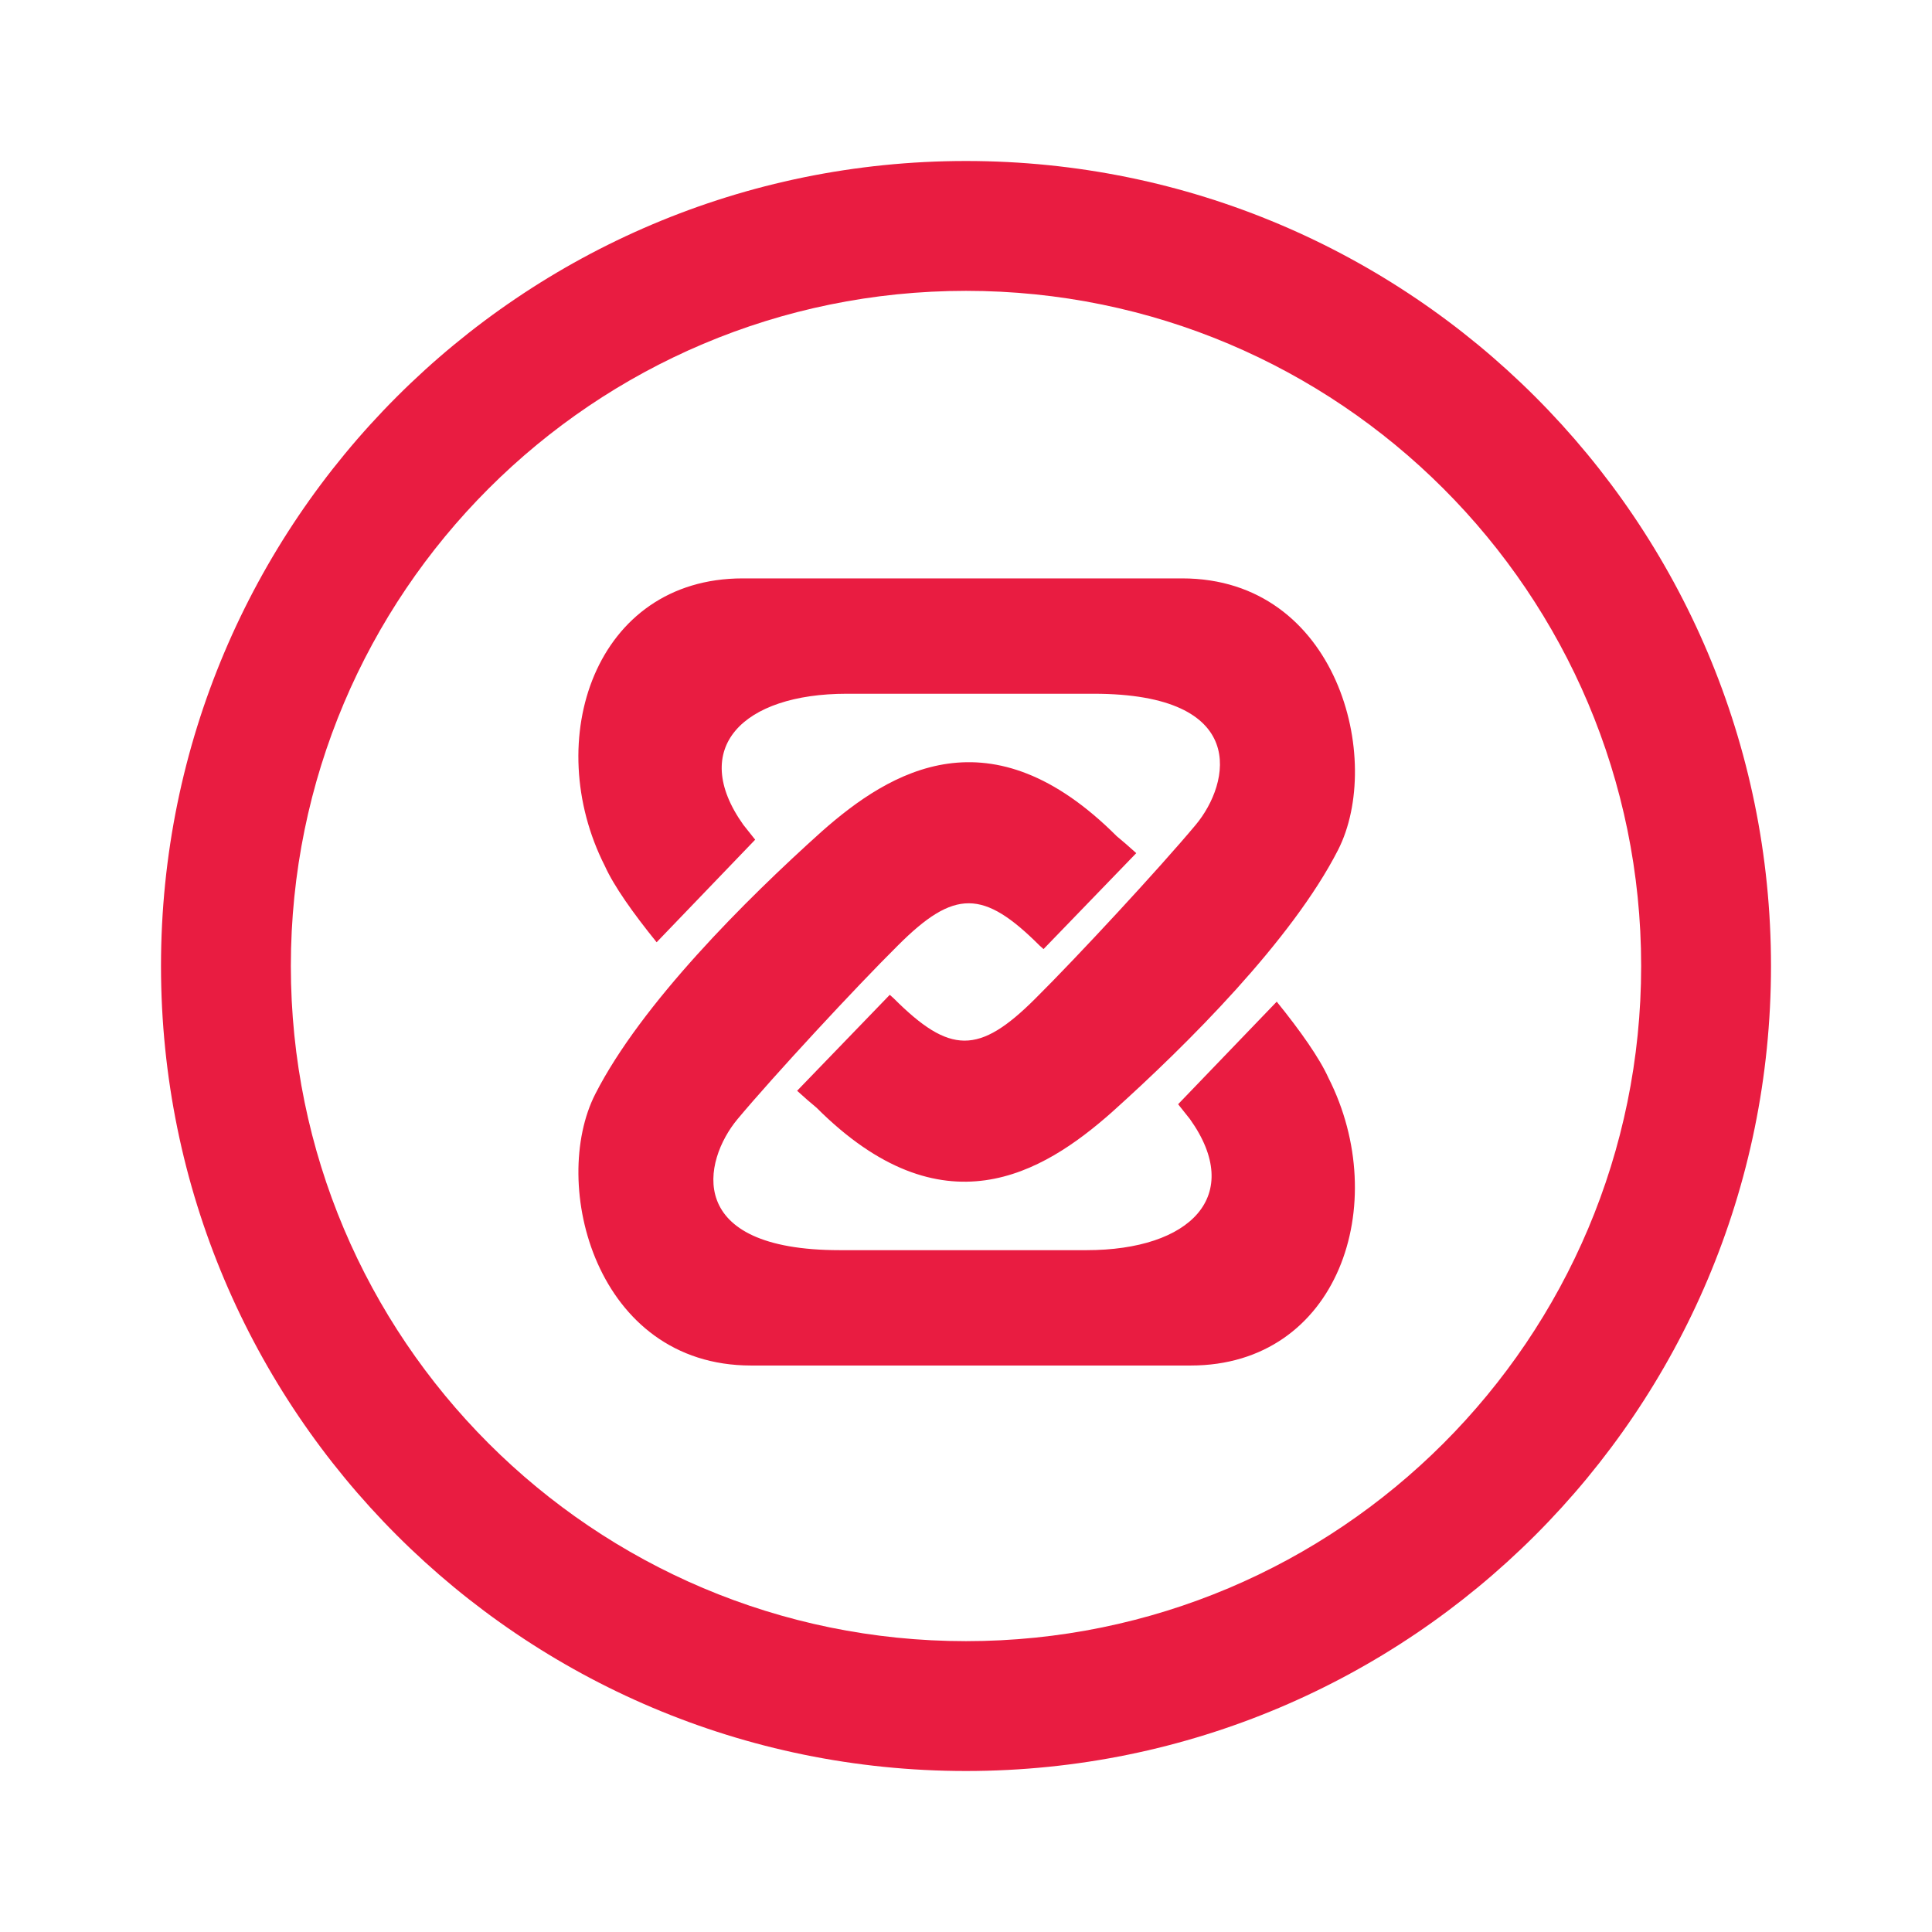 <svg width="24" height="24" viewBox="0 0 24 24" fill="none" xmlns="http://www.w3.org/2000/svg">
<path d="M14.685 7.185C16.621 7.185 17.192 9.443 16.621 10.56C16.05 11.677 14.755 12.97 13.809 13.819C12.948 14.58 11.708 15.324 10.144 13.761C10.072 13.702 9.989 13.629 9.902 13.55L11.053 12.358C11.068 12.37 11.086 12.389 11.1 12.4C11.799 13.099 12.16 13.105 12.861 12.405C13.384 11.886 14.409 10.779 14.854 10.246C15.286 9.728 15.528 8.618 13.585 8.618H10.519C9.225 8.618 8.556 9.294 9.234 10.246C9.28 10.303 9.331 10.368 9.381 10.431L8.157 11.705C7.863 11.342 7.625 11.005 7.514 10.758C6.72 9.195 7.39 7.185 9.226 7.185H14.685ZM9.331 16.963C7.396 16.963 6.825 14.704 7.396 13.588C7.966 12.471 9.262 11.178 10.208 10.329C11.068 9.568 12.309 8.824 13.872 10.387C13.944 10.446 14.027 10.518 14.115 10.598L12.963 11.79C12.949 11.778 12.93 11.759 12.916 11.748C12.217 11.049 11.856 11.043 11.156 11.743C10.632 12.262 9.607 13.369 9.162 13.902C8.73 14.42 8.489 15.53 10.432 15.53H13.497C14.791 15.53 15.46 14.853 14.782 13.902C14.736 13.844 14.685 13.78 14.635 13.717L15.86 12.443C16.154 12.806 16.391 13.143 16.502 13.389C17.296 14.953 16.626 16.963 14.79 16.963H9.331Z" fill="#E91C41"/>
<path d="M12 20.387C7.368 20.387 3.613 16.632 3.613 12C3.613 7.368 7.368 3.613 12 3.613C16.632 3.613 20.387 7.368 20.387 12C20.387 16.632 16.632 20.387 12 20.387ZM12 2C6.477 2 2 6.477 2 12C2 17.523 6.477 22 12 22C17.523 22 22 17.523 22 12C22 6.477 17.523 2 12 2Z" fill="#E91C41"/>
</svg>
